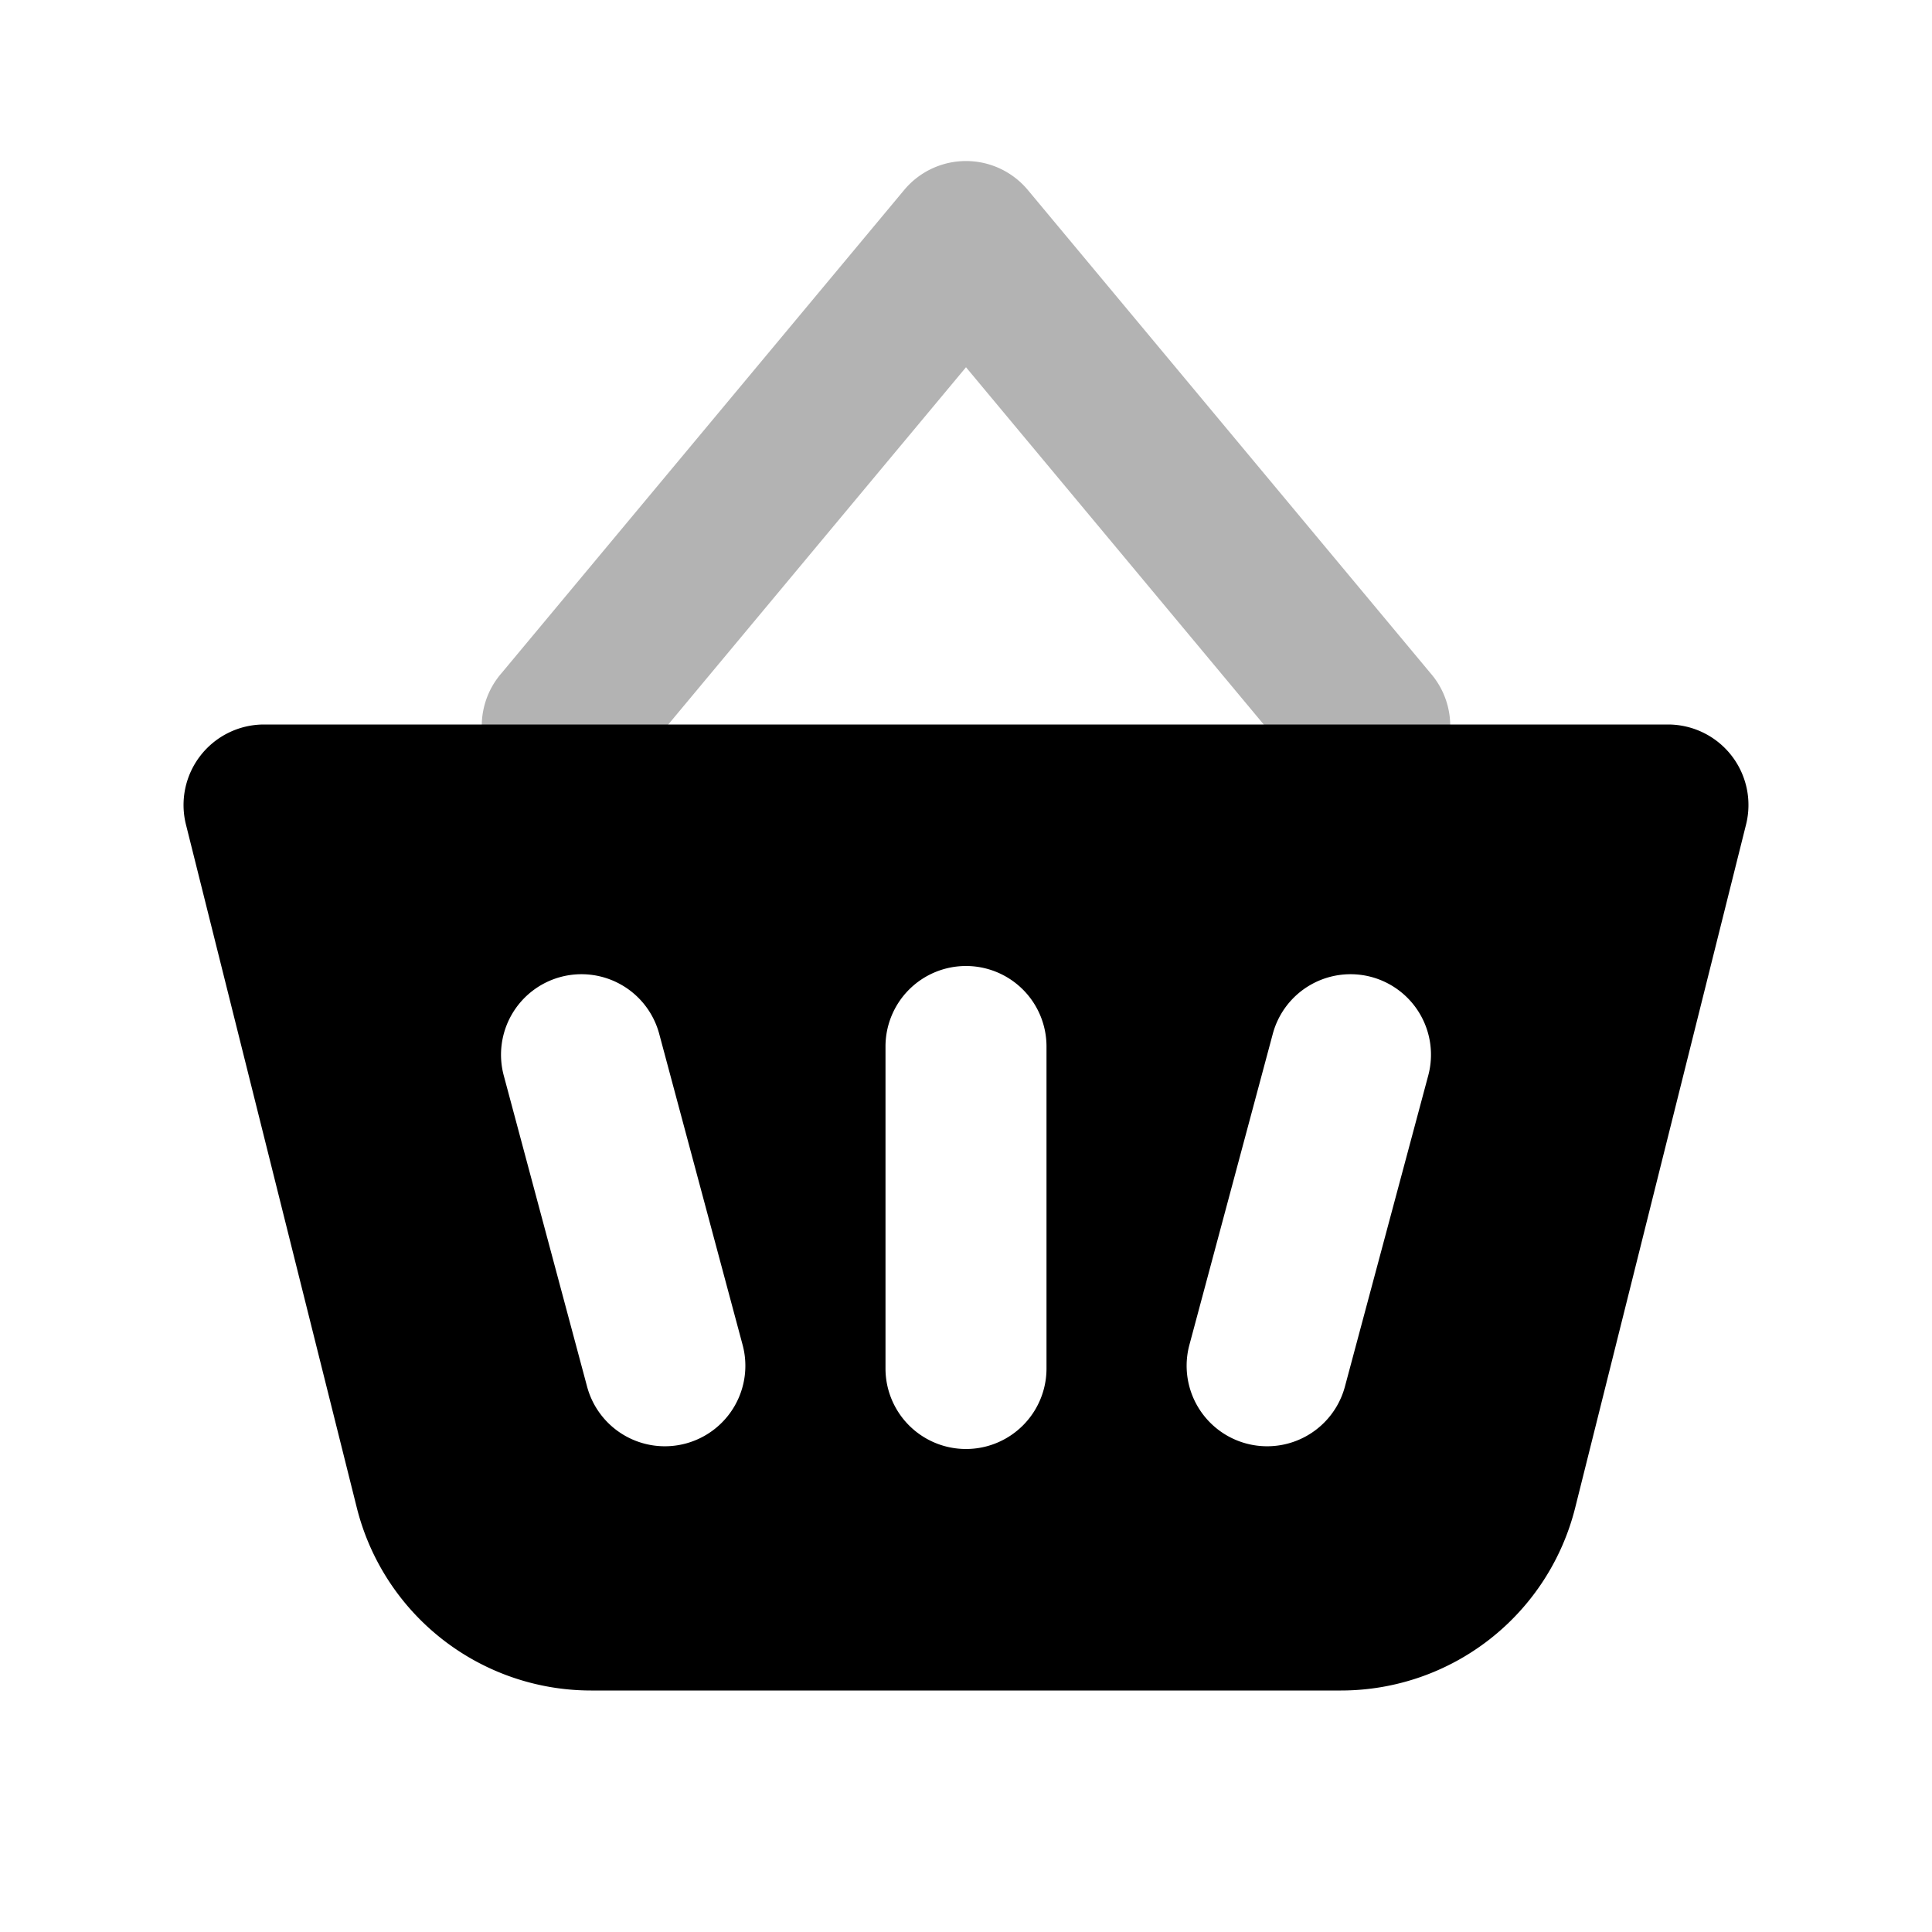 <svg width="24" height="24" xmlns="http://www.w3.org/2000/svg"><g fill="none" fill-rule="evenodd"><path d="M0 0H24V24H0z"/><path d="M12 4.562L7.768 9.64a1 1 0 1 1-1.536-1.28l5-6a1 1 0 0 1 1.536 0l5 6a1 1 0 1 1-1.536 1.28L12 4.562z" fill="#000" fill-rule="nonzero" opacity=".3"/><path d="M3.28 9h17.44a1 1 0 0 1 .97 1.243l-2.122 8.485A3 3 0 0 1 16.658 21H7.342a3 3 0 0 1-2.91-2.272L2.31 10.243A1 1 0 0 1 3.28 9zM12 12a1 1 0 0 0-1 1v4a1 1 0 0 0 2 0v-4a1 1 0 0 0-1-1zm-5.035.136a1 1 0 0 0-.707 1.225l1.035 3.864a1 1 0 1 0 1.932-.518l-1.036-3.864a1 1 0 0 0-1.224-.707zm10.07 0a1 1 0 0 0-1.224.707l-1.036 3.864a1 1 0 0 0 1.932.518l1.035-3.864a1 1 0 0 0-.707-1.225z" fill="#000"/></g></svg>